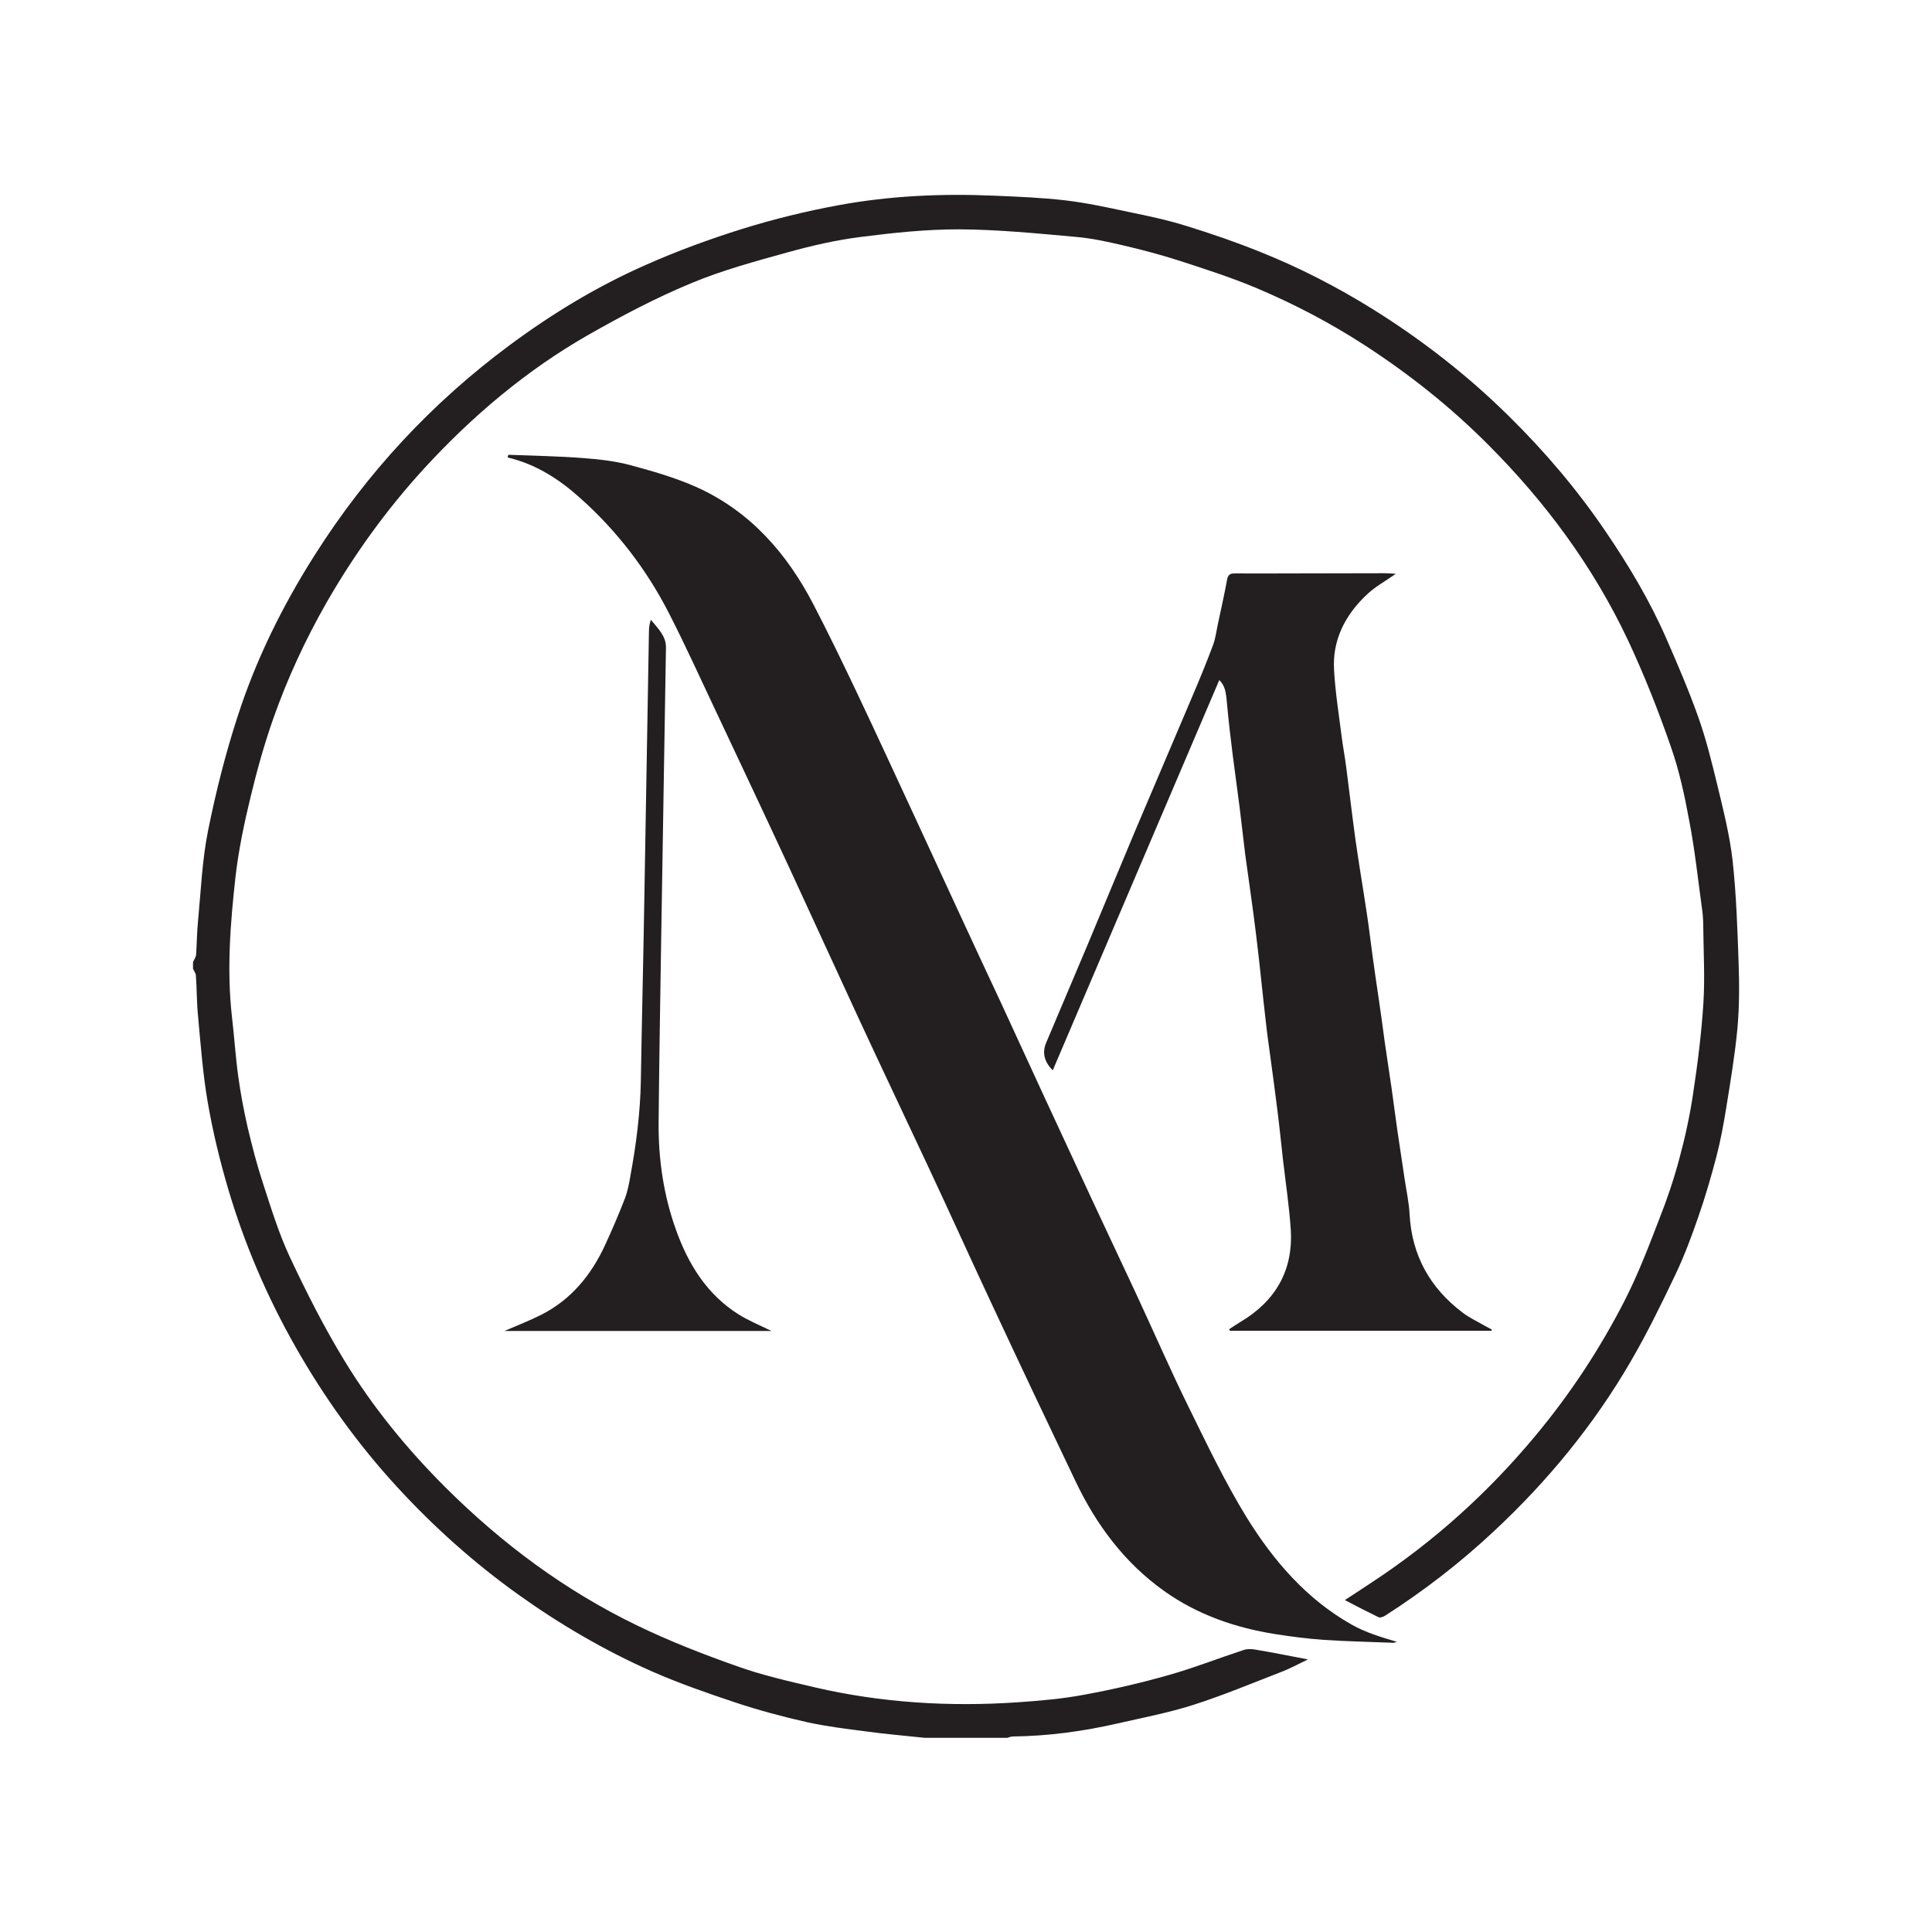 <?xml version="1.0" encoding="UTF-8"?>
<svg id="Layer_1" data-name="Layer 1" xmlns="http://www.w3.org/2000/svg" viewBox="0 0 100 100">
  <defs>
    <style>
      .cls-1 {
        fill: #231f20;
      }
    </style>
  </defs>
  <path class="cls-1" d="M10,49.78c.05-.12,.14-.24,.15-.36,.04-.58,.04-1.17,.1-1.75,.15-1.56,.21-3.14,.52-4.68,.4-1.99,.9-3.98,1.53-5.91,.95-2.95,2.32-5.72,3.99-8.35,2.7-4.26,6.06-7.88,10.11-10.88,2.2-1.63,4.53-3.04,7.03-4.14,1.62-.72,3.29-1.33,4.98-1.86,1.64-.51,3.31-.92,5-1.23,2.66-.49,5.36-.61,8.07-.49,1.22,.05,2.45,.1,3.66,.24,1.09,.13,2.16,.36,3.23,.59,1.01,.21,2.04,.42,3.02,.73,1.3,.4,2.58,.84,3.84,1.35,2.03,.81,3.97,1.81,5.82,2.96,2.55,1.59,4.9,3.42,7.04,5.53,1.87,1.84,3.56,3.83,5.03,6,1.19,1.75,2.27,3.56,3.12,5.5,.59,1.35,1.17,2.7,1.66,4.08,.41,1.15,.7,2.34,.99,3.53,.31,1.29,.64,2.59,.79,3.91,.19,1.75,.25,3.53,.31,5.29,.04,1.13,.04,2.26-.06,3.38-.13,1.38-.36,2.75-.58,4.12-.14,.85-.29,1.69-.51,2.53-.27,1.03-.57,2.06-.92,3.07-.35,1.02-.73,2.04-1.19,3.01-.73,1.53-1.47,3.05-2.32,4.51-1.91,3.29-4.31,6.21-7.09,8.8-1.74,1.63-3.62,3.08-5.63,4.37-.1,.06-.26,.12-.35,.07-.54-.26-1.08-.54-1.73-.88,.56-.37,1-.65,1.43-.94,3.19-2.1,5.98-4.62,8.42-7.55,1.81-2.17,3.35-4.51,4.63-7.01,.7-1.37,1.25-2.81,1.8-4.24,.4-1.01,.75-2.05,1.03-3.1,.3-1.1,.54-2.21,.71-3.34,.24-1.58,.44-3.17,.54-4.76,.08-1.32,0-2.64-.01-3.96,0-.33-.03-.67-.08-1-.2-1.47-.36-2.95-.64-4.41-.24-1.31-.52-2.62-.96-3.87-.65-1.87-1.38-3.72-2.22-5.51-1.8-3.81-4.27-7.15-7.24-10.12-1.93-1.94-4.06-3.63-6.35-5.12-1.8-1.17-3.69-2.16-5.66-2.99-1.29-.54-2.62-.97-3.95-1.4-.96-.31-1.94-.57-2.93-.8-.81-.19-1.63-.37-2.46-.44-2.01-.18-4.02-.38-6.04-.39-1.71,0-3.42,.18-5.12,.4-1.26,.16-2.51,.45-3.74,.79-1.69,.47-3.4,.93-5.02,1.61-1.83,.76-3.59,1.69-5.31,2.67-3.2,1.83-5.99,4.19-8.48,6.9-1.95,2.13-3.63,4.46-5.07,6.97-1.09,1.91-2.01,3.9-2.74,5.97-.47,1.33-.85,2.7-1.18,4.07-.33,1.36-.62,2.74-.78,4.13-.27,2.42-.46,4.85-.18,7.29,.12,1.01,.18,2.02,.32,3.03,.12,.89,.29,1.78,.49,2.66,.23,.97,.48,1.94,.79,2.88,.42,1.29,.82,2.6,1.39,3.82,.86,1.83,1.78,3.65,2.83,5.37,1.46,2.4,3.23,4.56,5.22,6.55,2.93,2.92,6.21,5.36,9.94,7.16,1.67,.81,3.4,1.48,5.15,2.1,1.31,.47,2.68,.78,4.05,1.1,3.45,.8,6.96,1.01,10.49,.77,1.16-.08,2.33-.18,3.48-.4,1.47-.27,2.93-.61,4.37-1.02,1.3-.37,2.57-.87,3.85-1.29,.18-.06,.39-.05,.58-.02,.9,.15,1.79,.33,2.74,.51-.48,.23-.93,.48-1.41,.66-1.5,.58-2.98,1.2-4.51,1.69-1.28,.41-2.6,.66-3.91,.96-1.79,.41-3.61,.66-5.45,.68-.09,0-.19,.04-.28,.07h-4.27c-1.01-.11-2.02-.19-3.02-.33-1.03-.13-2.07-.26-3.08-.48-1.24-.28-2.47-.61-3.68-1.01-1.47-.49-2.94-1-4.35-1.62-2.44-1.08-4.74-2.42-6.92-3.98-2.29-1.64-4.38-3.51-6.28-5.58-2.02-2.2-3.75-4.61-5.23-7.21-1.48-2.6-2.65-5.33-3.5-8.2-.43-1.46-.79-2.95-1.05-4.44-.26-1.49-.37-3-.51-4.51-.07-.69-.06-1.39-.11-2.09,0-.12-.1-.24-.15-.36,0-.11,0-.22,0-.33Z"/>
  <path class="cls-1" d="M26.32,23.54c1.29,.05,2.58,.07,3.87,.17,.8,.06,1.61,.15,2.38,.35,1.19,.32,2.38,.66,3.5,1.16,2.76,1.25,4.66,3.42,6.03,6.06,.76,1.46,1.48,2.95,2.19,4.44,1.07,2.25,2.11,4.52,3.16,6.78,.75,1.62,1.5,3.24,2.25,4.87,.69,1.5,1.39,2.99,2.09,4.49,.76,1.65,1.52,3.3,2.28,4.95,.82,1.76,1.63,3.52,2.45,5.28,.77,1.65,1.54,3.29,2.31,4.93,.89,1.91,1.73,3.85,2.66,5.74,.96,1.95,1.9,3.93,3.03,5.77,1.39,2.25,3.11,4.25,5.46,5.57,.71,.4,1.51,.64,2.32,.88-.06,.02-.13,.05-.19,.05-1.2-.05-2.39-.07-3.59-.15-.84-.06-1.69-.17-2.52-.3-2.07-.33-4.01-1-5.73-2.22-2.07-1.47-3.53-3.44-4.61-5.71-1.43-2.99-2.85-5.99-4.25-8.99-1.13-2.41-2.22-4.83-3.35-7.24-1.21-2.59-2.44-5.17-3.64-7.76-1.19-2.57-2.36-5.14-3.55-7.71-1.27-2.74-2.56-5.47-3.85-8.21-.79-1.67-1.55-3.35-2.39-4.99-1.16-2.27-2.7-4.28-4.61-5.98-1.08-.97-2.29-1.75-3.74-2.09,0-.05,.02-.1,.03-.14Z"/>
  <path class="cls-1" d="M77.19,68.88h-13.53s-.03-.06-.04-.08c.2-.13,.39-.26,.59-.38,1.81-1.08,2.73-2.66,2.6-4.77-.08-1.2-.26-2.4-.4-3.6-.1-.86-.18-1.71-.29-2.57-.11-.91-.24-1.82-.36-2.73-.09-.65-.18-1.29-.25-1.94-.17-1.46-.31-2.93-.49-4.39-.17-1.41-.38-2.81-.57-4.21-.1-.79-.18-1.57-.28-2.36-.12-.94-.25-1.87-.37-2.81-.11-.87-.21-1.74-.29-2.61-.06-.68-.11-.93-.4-1.23-2.88,6.74-5.75,13.47-8.62,20.2-.44-.44-.56-.92-.34-1.43,.71-1.69,1.43-3.37,2.14-5.06,.83-1.98,1.65-3.97,2.48-5.94,.97-2.3,1.96-4.59,2.93-6.89,.38-.89,.75-1.79,1.09-2.7,.13-.35,.17-.73,.25-1.09,.16-.77,.34-1.54,.48-2.32,.06-.3,.25-.29,.46-.29,.86,0,1.73,.01,2.59,0,1.7,0,3.4-.01,5.1-.01,.19,0,.38,.02,.58,.03-.53,.37-1.1,.68-1.54,1.11-1.09,1.04-1.75,2.32-1.66,3.86,.06,1.12,.24,2.24,.38,3.35,.07,.59,.19,1.18,.26,1.77,.16,1.23,.3,2.45,.47,3.68,.18,1.28,.4,2.55,.59,3.83,.11,.71,.19,1.43,.29,2.15,.1,.74,.21,1.49,.32,2.23,.11,.74,.21,1.48,.31,2.23,.12,.81,.24,1.62,.36,2.43,.1,.73,.2,1.46,.3,2.19,.12,.82,.25,1.65,.37,2.47,.09,.62,.23,1.23,.26,1.86,.12,2.13,1.06,3.8,2.73,5.07,.35,.27,.76,.46,1.14,.68,.13,.07,.26,.14,.39,.21-.01,.03-.02,.05-.03,.08Z"/>
  <path class="cls-1" d="M39.94,68.89h-13.83c.67-.29,1.32-.54,1.93-.85,1.54-.79,2.57-2.06,3.28-3.6,.36-.78,.7-1.57,1.01-2.37,.15-.38,.23-.8,.3-1.21,.3-1.63,.51-3.26,.54-4.92,.05-3.14,.13-6.27,.18-9.4,.08-4.63,.16-9.25,.24-13.88,0-.19,.03-.38,.1-.58,.35,.44,.79,.83,.78,1.44-.08,5.09-.17,10.17-.25,15.26-.05,3.09-.1,6.19-.13,9.28-.02,1.91,.25,3.78,.89,5.57,.63,1.78,1.6,3.37,3.26,4.41,.51,.32,1.08,.55,1.69,.85Z"/>
</svg>